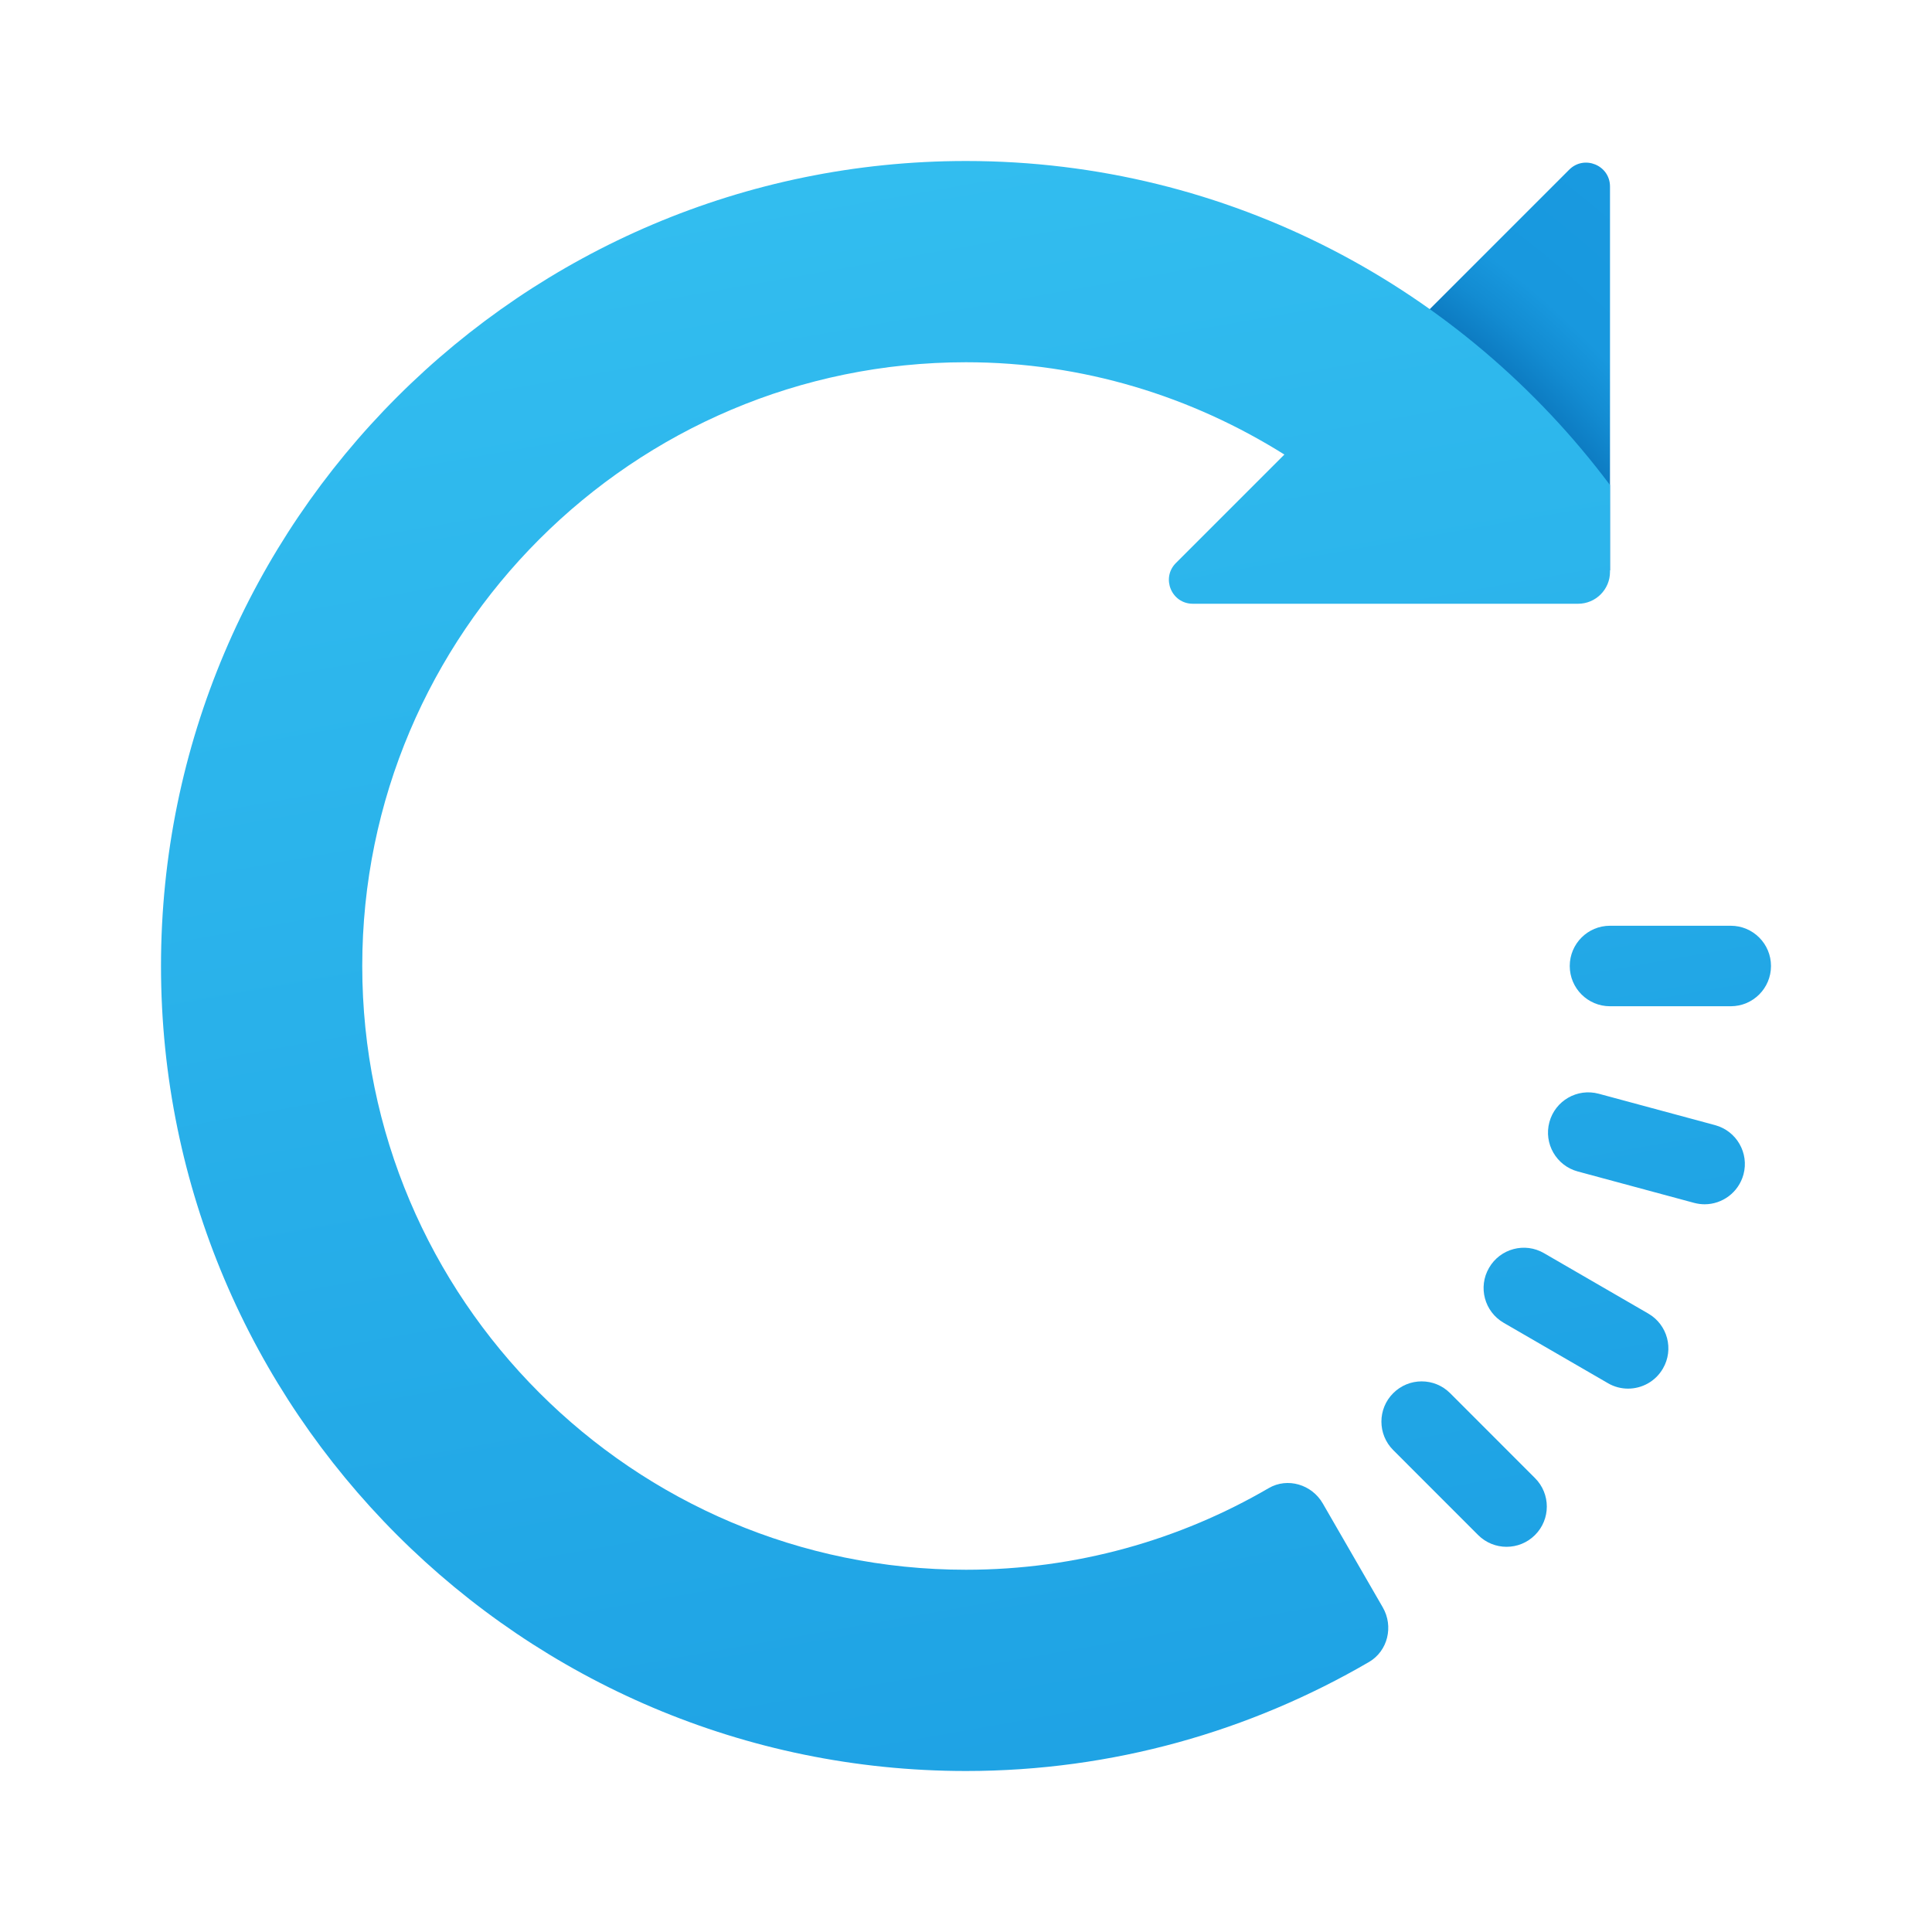 <svg xmlns="http://www.w3.org/2000/svg" viewBox="0 0 48 48"><radialGradient id="5Y6sei1Qun9wQvxFoazUTa" cx="111.841" cy="425.305" r="25.29" gradientTransform="scale(-1 1) rotate(-45 -440.598 388.526)" gradientUnits="userSpaceOnUse"><stop offset=".752" stop-color="#076cb3"/><stop offset=".825" stop-color="#138cd2"/><stop offset=".865" stop-color="#1898de"/><stop offset="1" stop-color="#199ae0"/></radialGradient><path fill="url(#5Y6sei1Qun9wQvxFoazUTa)" d="M35.067,8.135L40,14.174v-9.54c0-0.528-0.639-0.792-1.013-0.419L35.067,8.135z"/><linearGradient id="5Y6sei1Qun9wQvxFoazUTb" x1="38.076" x2="42.341" y1="4.582" y2="28.768" gradientUnits="userSpaceOnUse"><stop offset="0" stop-color="#32bdef"/><stop offset="1" stop-color="#1ea2e4"/></linearGradient><path fill="url(#5Y6sei1Qun9wQvxFoazUTb)" d="M43,25h-3c-0.553,0-1-0.448-1-1s0.447-1,1-1h3c0.553,0,1,0.448,1,1S43.553,25,43,25z"/><linearGradient id="5Y6sei1Qun9wQvxFoazUTc" x1="36.578" x2="41.539" y1="3.989" y2="32.128" gradientUnits="userSpaceOnUse"><stop offset="0" stop-color="#32bdef"/><stop offset="1" stop-color="#1ea2e4"/></linearGradient><path fill="url(#5Y6sei1Qun9wQvxFoazUTc)" d="M42.351,29.92c-0.087,0-0.174-0.012-0.262-0.035l-2.89-0.78 c-0.533-0.144-0.849-0.693-0.705-1.226c0.145-0.534,0.692-0.849,1.227-0.705l2.89,0.78c0.533,0.144,0.849,0.693,0.705,1.226 C43.194,29.626,42.791,29.92,42.351,29.92z"/><linearGradient id="5Y6sei1Qun9wQvxFoazUTd" x1="34.031" x2="39.627" y1="3.69" y2="35.426" gradientUnits="userSpaceOnUse"><stop offset="0" stop-color="#32bdef"/><stop offset="1" stop-color="#1ea2e4"/></linearGradient><path fill="url(#5Y6sei1Qun9wQvxFoazUTd)" d="M40.449,34.5c-0.17,0-0.343-0.043-0.5-0.135l-2.59-1.5c-0.479-0.277-0.642-0.889-0.364-1.366 c0.276-0.479,0.89-0.642,1.366-0.364l2.59,1.5c0.479,0.277,0.642,0.889,0.364,1.366C41.13,34.321,40.794,34.5,40.449,34.5z"/><linearGradient id="5Y6sei1Qun9wQvxFoazUTe" x1="30.589" x2="36.807" y1="3.562" y2="38.824" gradientUnits="userSpaceOnUse"><stop offset="0" stop-color="#32bdef"/><stop offset="1" stop-color="#1ea2e4"/></linearGradient><path fill="url(#5Y6sei1Qun9wQvxFoazUTe)" d="M37.43,38.43c-0.256,0-0.512-0.098-0.707-0.293l-2.109-2.11 c-0.391-0.391-0.391-1.024,0-1.414c0.391-0.391,1.023-0.391,1.414,0l2.109,2.11c0.391,0.391,0.391,1.024,0,1.414 C37.941,38.333,37.686,38.43,37.43,38.43z"/><linearGradient id="5Y6sei1Qun9wQvxFoazUTf" x1="19.482" x2="26.572" y1="4.623" y2="44.836" gradientUnits="userSpaceOnUse"><stop offset="0" stop-color="#32bdef"/><stop offset="1" stop-color="#1ea2e4"/></linearGradient><path fill="url(#5Y6sei1Qun9wQvxFoazUTf)" d="M24,4C12.972,4,4,12.972,4,24s8.972,20,20,20c3.648,0,7.065-0.992,10.012-2.708 c0.469-0.273,0.615-0.886,0.343-1.357l-1.492-2.584c-0.271-0.469-0.874-0.652-1.342-0.379C29.309,38.261,26.74,39,24,39 c-8.271,0-15-6.729-15-15S15.729,9,24,9c2.909,0,5.612,0.851,7.91,2.293l-2.695,2.695C28.842,14.361,29.106,15,29.635,15l9.573,0 C39.645,15,40,14.645,40,14.208v-2.157C36.349,7.175,30.546,4,24,4z"/></svg>